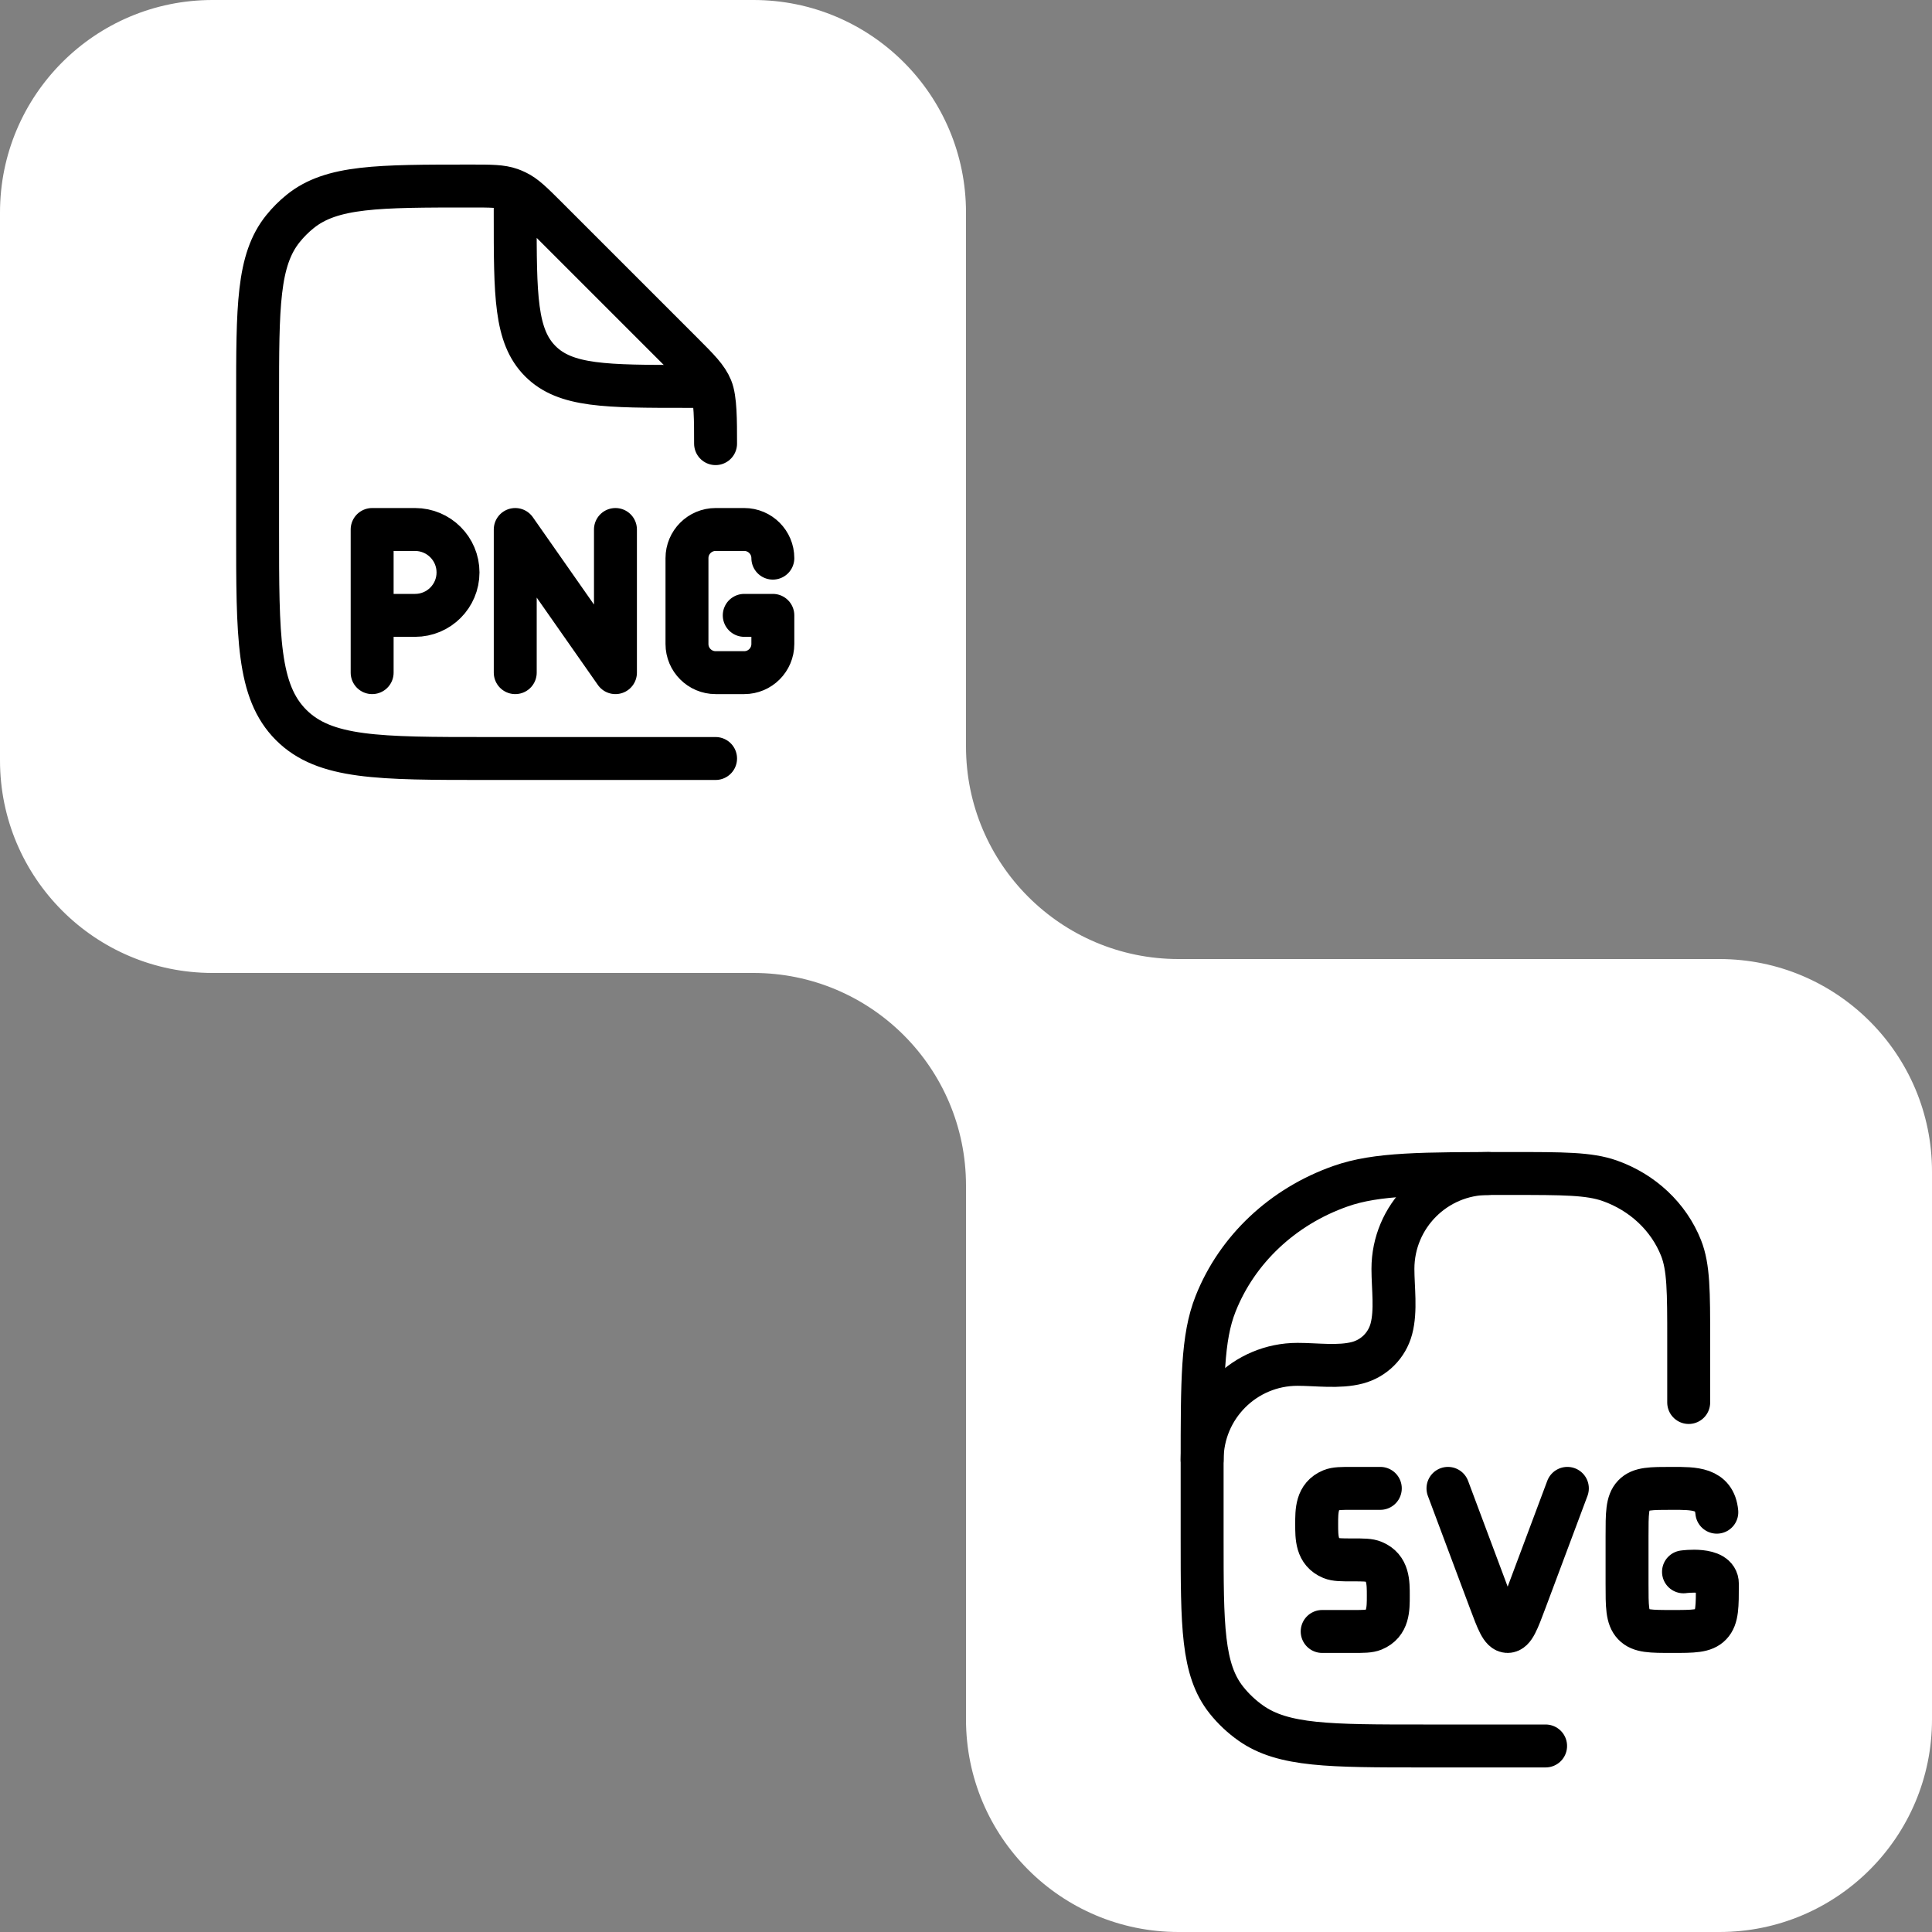 <svg width="45" height="45" viewBox="0 0 45 45" fill="none" xmlns="http://www.w3.org/2000/svg">
<rect x="0" y="0" width="45" height="45" fill="#808080" stroke="none"/>
<path fill-rule="evenodd" clip-rule="evenodd" d="M22.5 4.95C22.5 2.216 20.284 0 17.55 0H4.95C2.216 0 0 2.216 0 4.95V17.712C0 20.446 2.216 22.662 4.95 22.662H17.55C20.284 22.662 22.5 24.878 22.5 27.612V40.05C22.5 42.784 24.716 45 27.45 45H40.05C42.784 45 45 42.784 45 40.05V27.288C45 24.554 42.784 22.338 40.05 22.338H27.45C24.716 22.338 22.5 20.122 22.5 17.388V4.95Z" fill="white"/>
<path d="M16.667 10.333C16.667 9.788 16.667 9.287 16.565 9.042C16.464 8.797 16.271 8.604 15.886 8.219L12.728 5.061C12.395 4.729 12.229 4.562 12.023 4.464C11.98 4.443 11.936 4.425 11.892 4.409C11.676 4.333 11.441 4.333 10.97 4.333C8.807 4.333 7.726 4.333 6.993 4.924C6.845 5.043 6.71 5.178 6.591 5.326C6 6.059 6 7.14 6 9.304V12.333C6 14.847 6 16.105 6.781 16.886C7.562 17.667 8.819 17.667 11.333 17.667H16.667M12 4.667V5C12 6.886 12 7.828 12.586 8.414C13.172 9 14.114 9 16 9H16.333" stroke="black" stroke-linecap="round" stroke-linejoin="round"/>
<path d="M8.668 15.667V14.333M8.668 14.333V12.333H9.668C10.22 12.333 10.668 12.781 10.668 13.333C10.668 13.886 10.22 14.333 9.668 14.333H8.668ZM18.001 13C18.001 12.632 17.703 12.333 17.335 12.333H16.668C16.3 12.333 16.001 12.632 16.001 13V15C16.001 15.368 16.3 15.667 16.668 15.667H17.335C17.703 15.667 18.001 15.368 18.001 15V14.333H17.335M12.001 15.667V12.333L14.335 15.667V12.333" stroke="black" stroke-linecap="round" stroke-linejoin="round"/>
<path d="M36.507 34.667L35.531 37.275C35.35 37.758 35.26 38 35.116 38C34.973 38 34.883 37.758 34.702 37.275L33.726 34.667M39.988 35.222C39.935 34.657 39.455 34.667 38.949 34.667C38.453 34.667 38.205 34.667 38.051 34.83C37.897 34.992 37.897 35.254 37.897 35.778V36.889C37.897 37.413 37.897 37.675 38.051 37.837C38.205 38 38.453 38 38.949 38C39.445 38 39.693 38 39.847 37.837C40.001 37.675 40.001 37.413 40.001 36.889C40.001 36.498 39.212 36.611 39.212 36.611M32.15 34.667H31.502C31.243 34.667 31.113 34.667 31.011 34.709C30.663 34.853 30.668 35.192 30.668 35.5C30.668 35.809 30.663 36.147 31.011 36.291C31.113 36.333 31.243 36.333 31.502 36.333C31.761 36.333 31.891 36.333 31.993 36.376C32.341 36.52 32.336 36.858 32.336 37.167C32.336 37.475 32.341 37.814 31.993 37.958C31.891 38 31.761 38 31.502 38H30.796" stroke="black" stroke-linecap="round" stroke-linejoin="round"/>
<path d="M36 40.667H33.151C30.977 40.667 29.89 40.667 29.135 40.135C28.919 39.982 28.727 39.802 28.565 39.598C28 38.888 28 37.864 28 35.818V34.121C28 32.146 28 31.158 28.313 30.369C28.815 29.101 29.878 28.101 31.226 27.628C32.064 27.333 33.113 27.333 35.212 27.333C36.411 27.333 37.011 27.333 37.49 27.501C38.26 27.772 38.867 28.343 39.155 29.068C39.333 29.519 39.333 30.083 39.333 31.212V32.667" stroke="black" stroke-linecap="round" stroke-linejoin="round"/>
<path d="M28 34C28 32.773 28.995 31.778 30.222 31.778C30.666 31.778 31.189 31.855 31.621 31.74C32.004 31.637 32.304 31.338 32.407 30.954C32.522 30.523 32.444 29.999 32.444 29.555C32.444 28.328 33.439 27.333 34.667 27.333" stroke="black" stroke-linecap="round" stroke-linejoin="round"/>
</svg>
